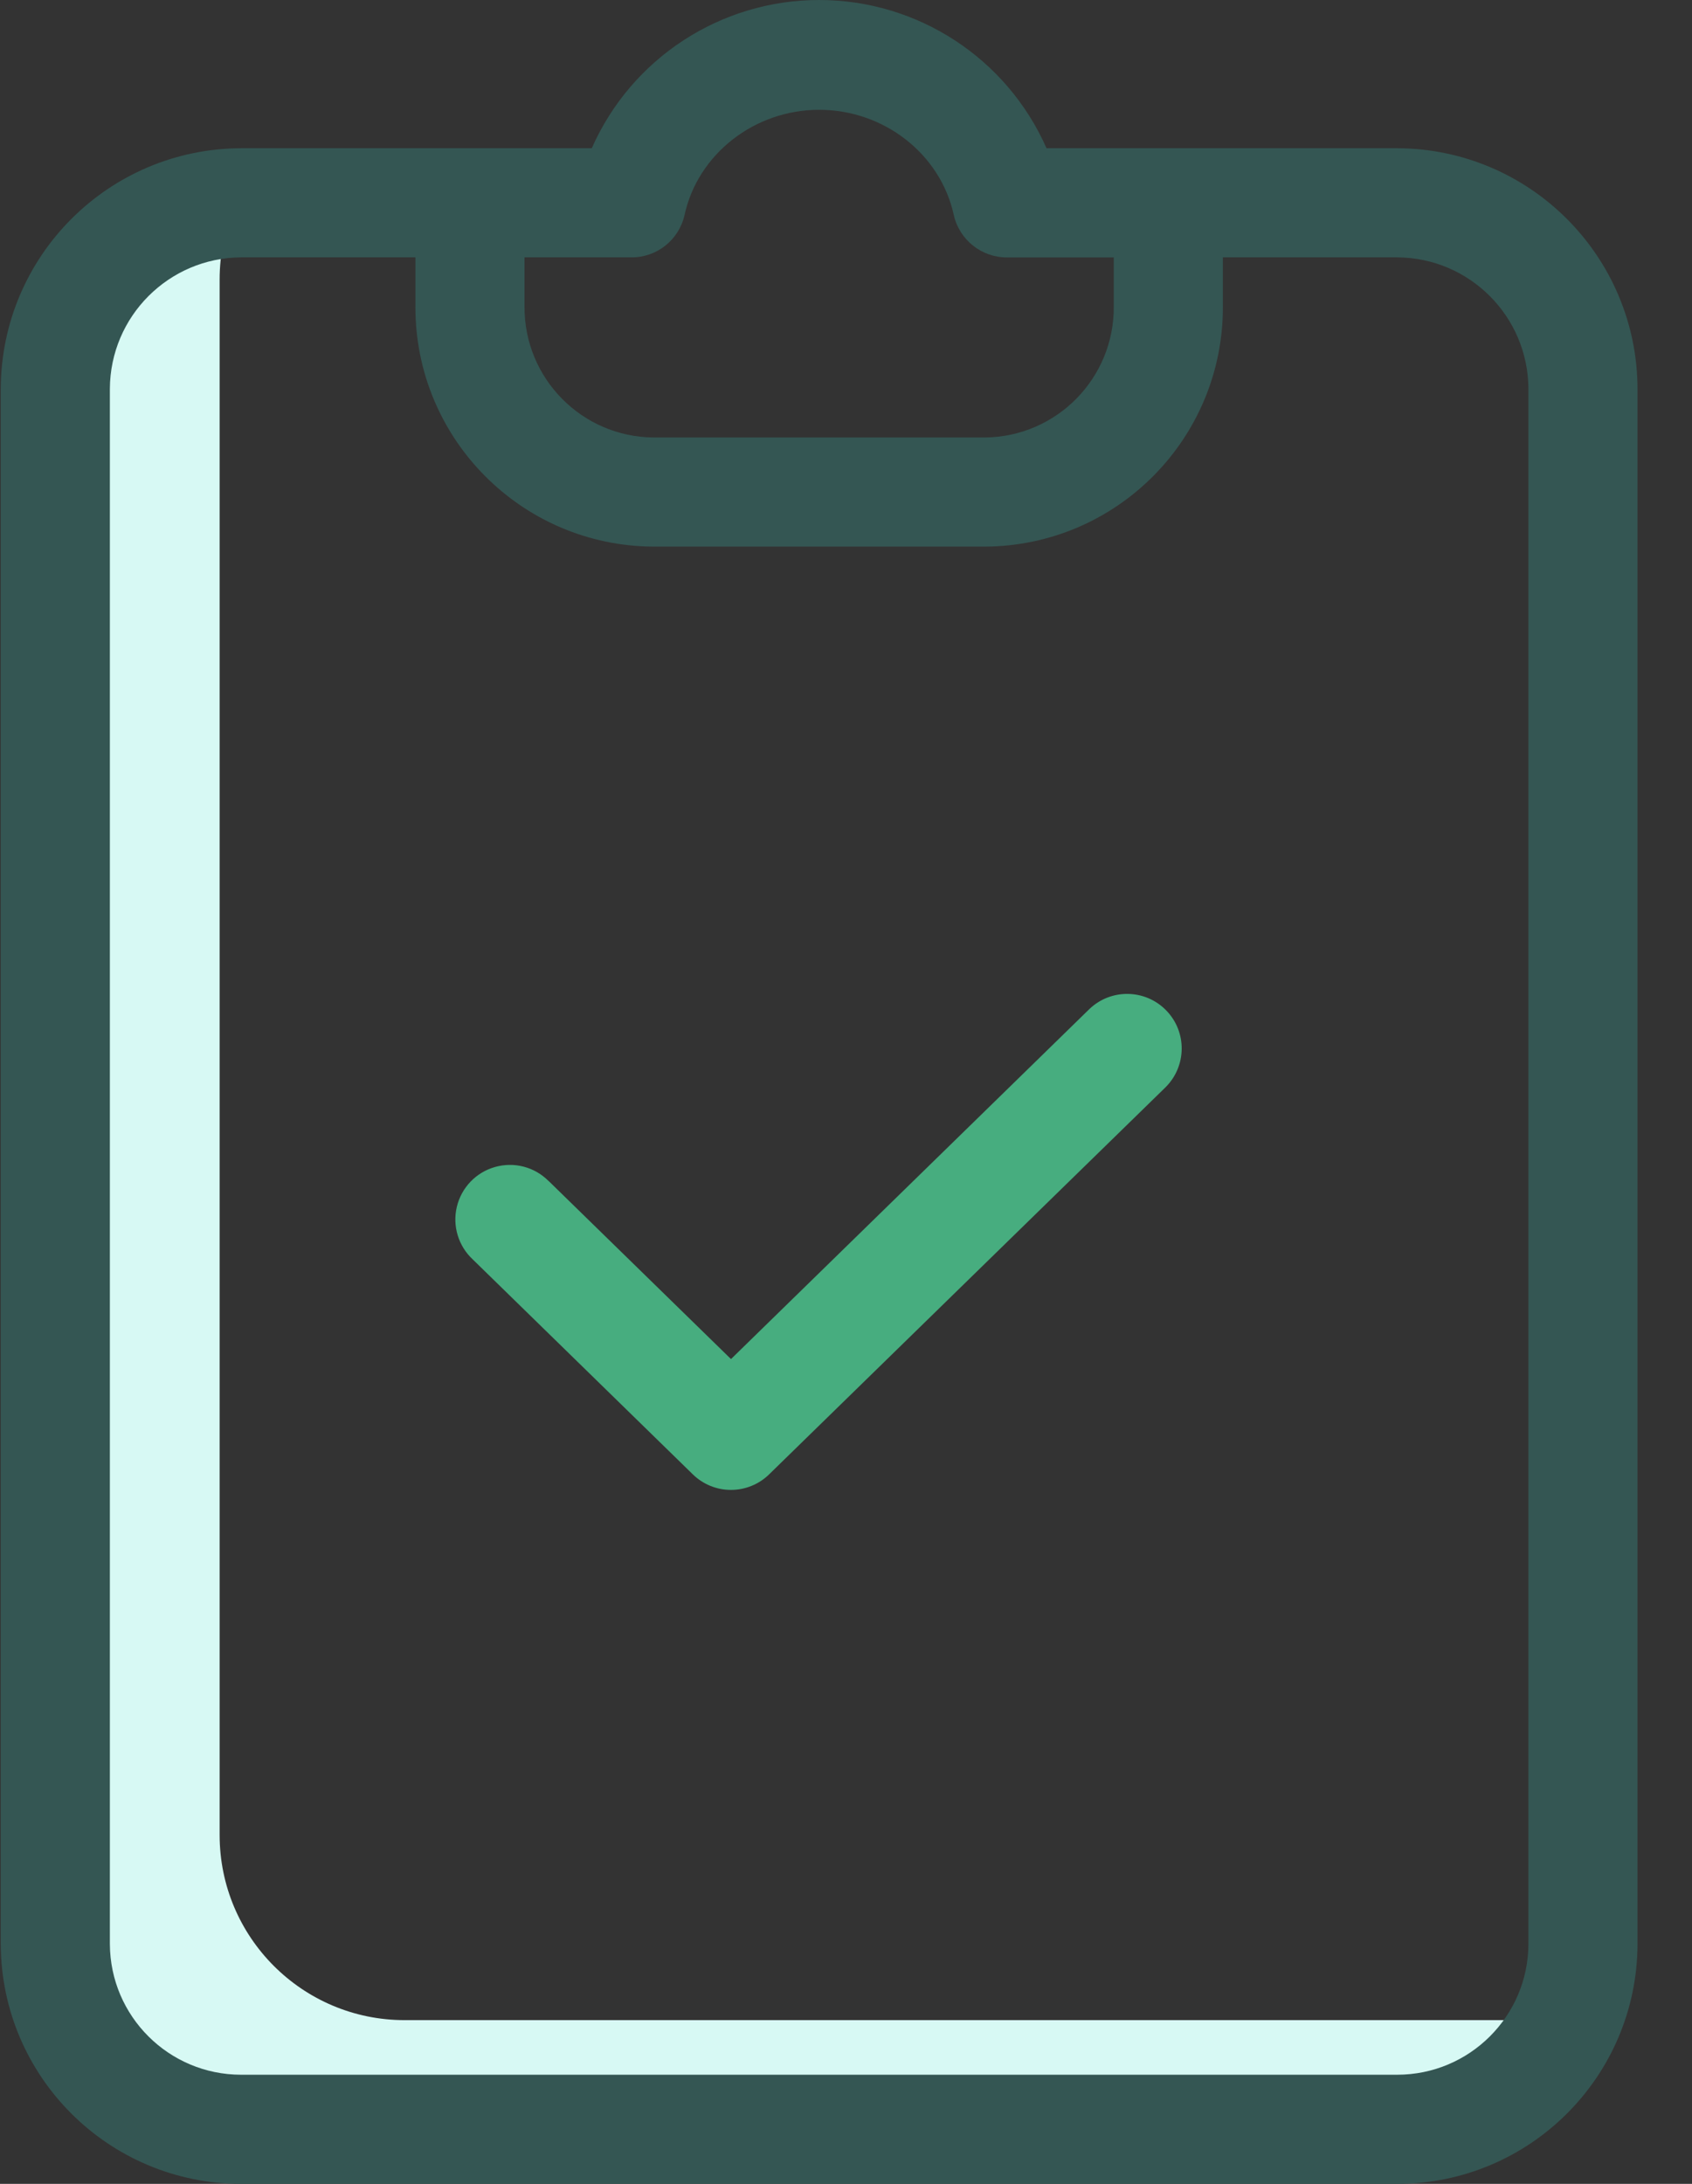 <svg width="31" height="40" viewBox="0 0 31 40" fill="none" xmlns="http://www.w3.org/2000/svg">
<rect x="0" y="0" width="31" height="40" fill="#333333" stroke="none"/>
<g clip-path="url(#clip0)">
<path d="M28.598 37.001H7.415C5.542 37.002 4.024 35.483 4.024 33.61V5.123C4.023 4.644 4.125 4.17 4.322 3.734C2.487 3.784 1.025 5.287 1.025 7.122V35.609C1.025 37.482 2.543 39 4.416 39H25.6C26.935 39 28.146 38.217 28.693 36.999C28.662 37 28.63 37.001 28.598 37.001Z" fill="#D7F9F4"/>
<path d="M13.393 27.289C13.132 27.29 12.881 27.188 12.694 27.005L8.664 23.07C8.399 22.825 8.286 22.455 8.37 22.104C8.454 21.752 8.721 21.473 9.069 21.375C9.417 21.276 9.791 21.372 10.047 21.628L10.061 21.64L13.393 24.893L19.955 18.486C20.351 18.103 20.982 18.112 21.366 18.506C21.751 18.9 21.744 19.53 21.352 19.917L14.091 27.005C13.904 27.188 13.654 27.289 13.393 27.289Z" fill="#47AD7F"/>
<path d="M25.6 2.715H19.174C18.445 1.065 16.812 0 15.008 0C13.204 0 11.571 1.065 10.842 2.715H4.416C1.987 2.724 0.021 4.693 0.014 7.122V35.609C0.022 38.035 1.99 39.998 4.416 40H25.6C28.026 39.998 29.994 38.035 30.002 35.609V7.122C29.995 4.693 28.029 2.724 25.6 2.715ZM11.566 4.714C12.034 4.718 12.44 4.394 12.542 3.937C12.787 2.819 13.825 2.011 15.008 2.011C16.192 2.011 17.229 2.817 17.474 3.935C17.576 4.392 17.982 4.717 18.451 4.715H20.406V5.608C20.418 6.924 19.361 8.001 18.044 8.013H11.975C10.659 8.003 9.6 6.927 9.61 5.611V4.714H11.566ZM28.003 35.609C27.996 36.932 26.923 38 25.6 38.001H4.416C3.094 38 2.02 36.932 2.013 35.609V7.122C2.019 5.796 3.091 4.722 4.416 4.714H7.611V5.607C7.6 8.029 9.554 10.001 11.975 10.012H18.041C20.463 10.001 22.416 8.029 22.405 5.607V4.714H25.6C26.926 4.722 27.997 5.796 28.003 7.122V35.609Z" fill="#345653"/>
</g>
<defs>
<clipPath id="clip0">
<rect width="30.1" height="40" fill="white"/>
</clipPath>
</defs>
</svg>
